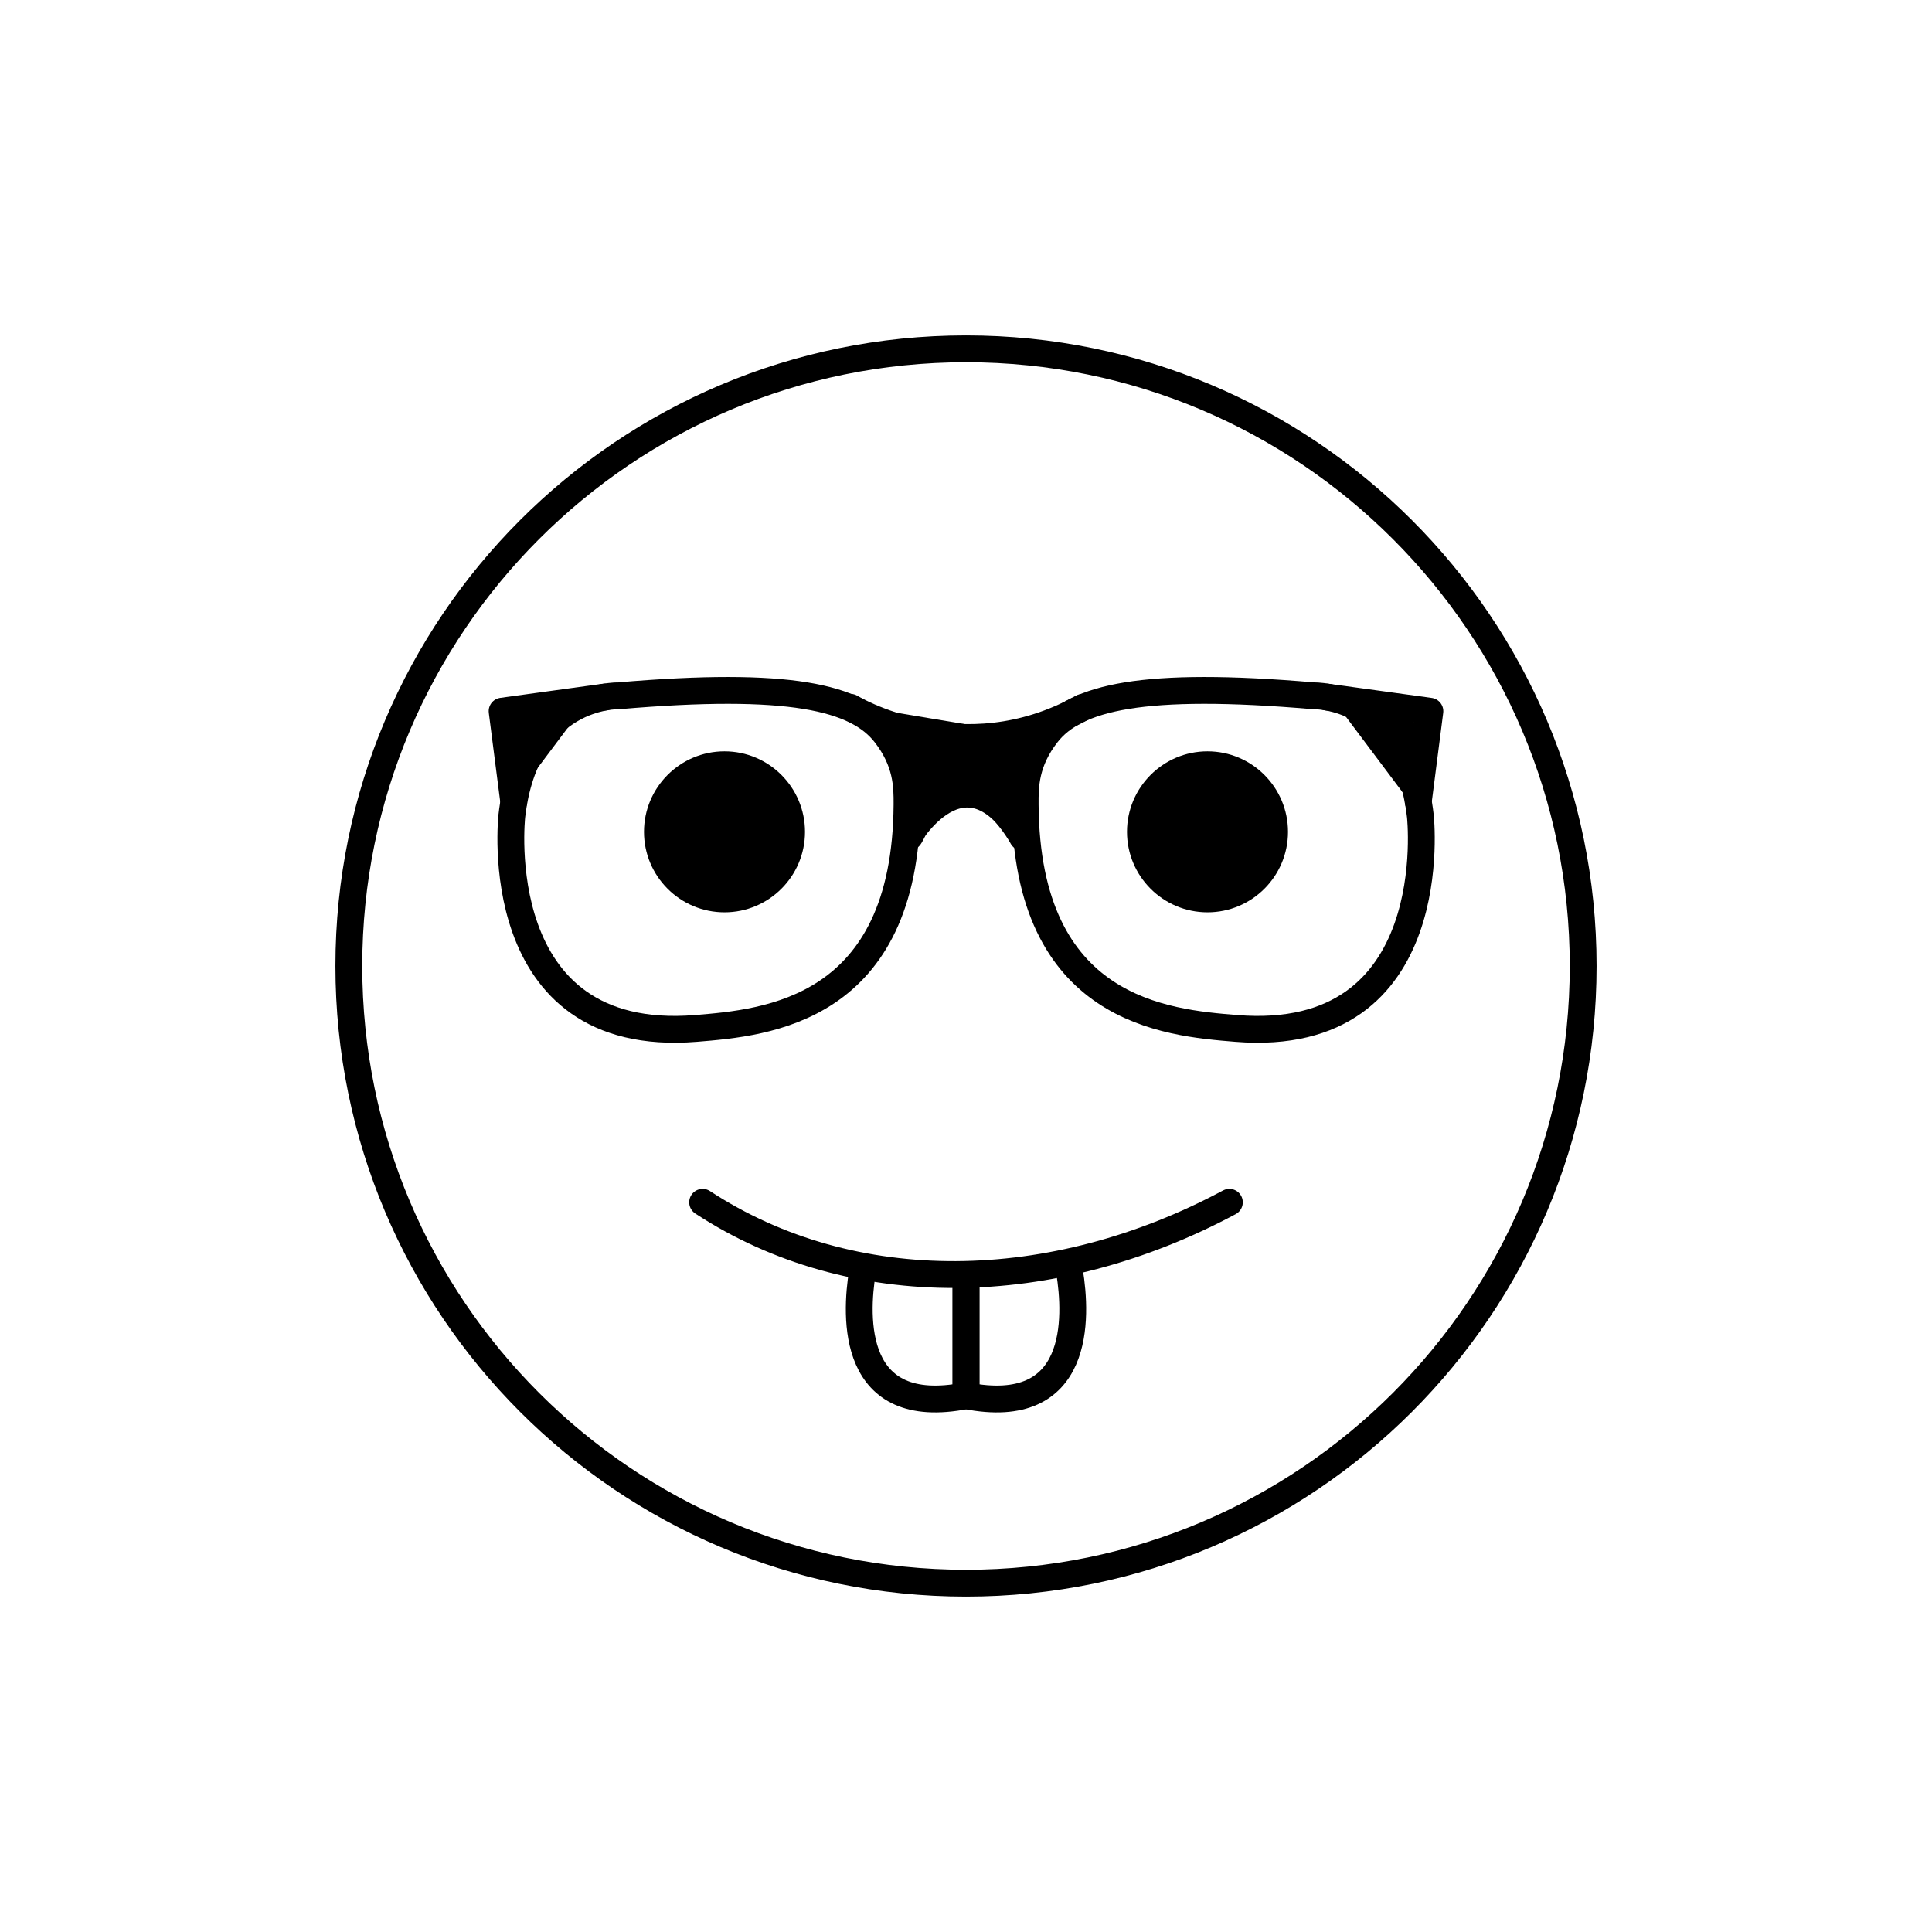<svg width="72" height="72" viewBox="0 0 72 72" fill="none" xmlns="http://www.w3.org/2000/svg">
<path d="M36 59C48.703 59 59 48.703 59 36C59 23.297 48.703 13 36 13C23.297 13 13 23.297 13 36C13 48.703 23.297 59 36 59Z" stroke="black" stroke-miterlimit="10" stroke-linecap="round" stroke-linejoin="round"/>
<path d="M19.074 30.407C19.074 30.407 18.121 38.958 25.935 38.326C28.555 38.114 33.751 37.675 33.802 29.983C33.806 29.285 33.794 28.384 32.991 27.353C31.926 25.986 29.419 25.382 23.046 25.931C23.047 25.931 19.6 25.832 19.074 30.407Z" stroke="black" stroke-miterlimit="10" stroke-linecap="round" stroke-linejoin="round"/>
<path d="M19.145 29.874L18.712 26.503L22.545 25.975" stroke="black" stroke-miterlimit="10" stroke-linecap="round" stroke-linejoin="round"/>
<path d="M52.932 30.407C52.932 30.407 53.886 38.958 46.072 38.326C43.452 38.114 38.255 37.675 38.205 29.983C38.2 29.285 38.212 28.384 39.016 27.353C40.08 25.986 42.587 25.382 48.96 25.931C48.96 25.931 52.406 25.832 52.932 30.407Z" stroke="black" stroke-miterlimit="10" stroke-linecap="round" stroke-linejoin="round"/>
<path d="M31.696 26.359C31.696 26.359 35.82 28.893 40.353 26.359" stroke="black" stroke-miterlimit="10" stroke-linecap="round" stroke-linejoin="round"/>
<path d="M33.802 31.261C33.802 31.261 35.93 27.511 38.185 31.261" stroke="black" stroke-miterlimit="10" stroke-linecap="round" stroke-linejoin="round"/>
<path d="M52.855 29.877L53.288 26.505L49.455 25.978" stroke="black" stroke-miterlimit="10" stroke-linecap="round" stroke-linejoin="round"/>
<path d="M32.143 47.374C31.861 49.098 31.709 52.862 36 52.014V47.645" stroke="black" stroke-miterlimit="10"/>
<path d="M30 31C30 32.657 28.655 34 27 34C25.345 34 24 32.657 24 31C24 29.345 25.345 28 27 28C28.655 28 30 29.345 30 31Z" fill="black"/>
<path d="M48 31C48 32.657 46.655 34 45 34C43.345 34 42 32.657 42 31C42 29.345 43.345 28 45 28C46.655 28 48 29.345 48 31Z" fill="black"/>
<path d="M39.857 47.374C40.139 49.098 40.291 52.862 36 52.014V47.645" stroke="black" stroke-miterlimit="10"/>
<path d="M45.815 44.806C39.241 48.33 31.769 48.463 26.185 44.806" stroke="black" stroke-miterlimit="10" stroke-linecap="round" stroke-linejoin="round"/>
<path d="M19.5 28.5L19 27L21 26.5L19.5 28.5Z" stroke="black"/>
<path d="M52.5 29L53 27.5L51 27L52.5 29Z" stroke="black"/>
<path d="M34.084 30.708C34.217 29.756 33.448 27.896 33 27L36 27.5C36.5 28.333 37.2 29.9 36 29.5C35.126 29.209 34.421 30.107 34.084 30.708C34.069 30.819 34.042 30.917 34 31C33.791 31.417 33.844 31.138 34.084 30.708Z" fill="black"/>
<path d="M33 27C33.5 28 34.4 30.2 34 31C33.5 32 34.5 29 36 29.5C37.2 29.9 36.5 28.333 36 27.5L33 27Z" stroke="black"/>
<path d="M38 31C37.6 30.2 38 28.5 38.5 27.5H35.663C35.163 28.333 34.463 29.9 35.663 29.5C36.843 29.107 37.922 30.879 38.085 31.167C38.113 31.215 38.114 31.221 38.085 31.167C38.068 31.134 38.04 31.08 38 31Z" fill="black"/>
<path d="M38.5 27.5C38 28.5 37.6 30.2 38 31C38.5 32 37.163 29 35.663 29.5C34.463 29.9 35.163 28.333 35.663 27.5H38.5Z" stroke="black"/>
</svg>
